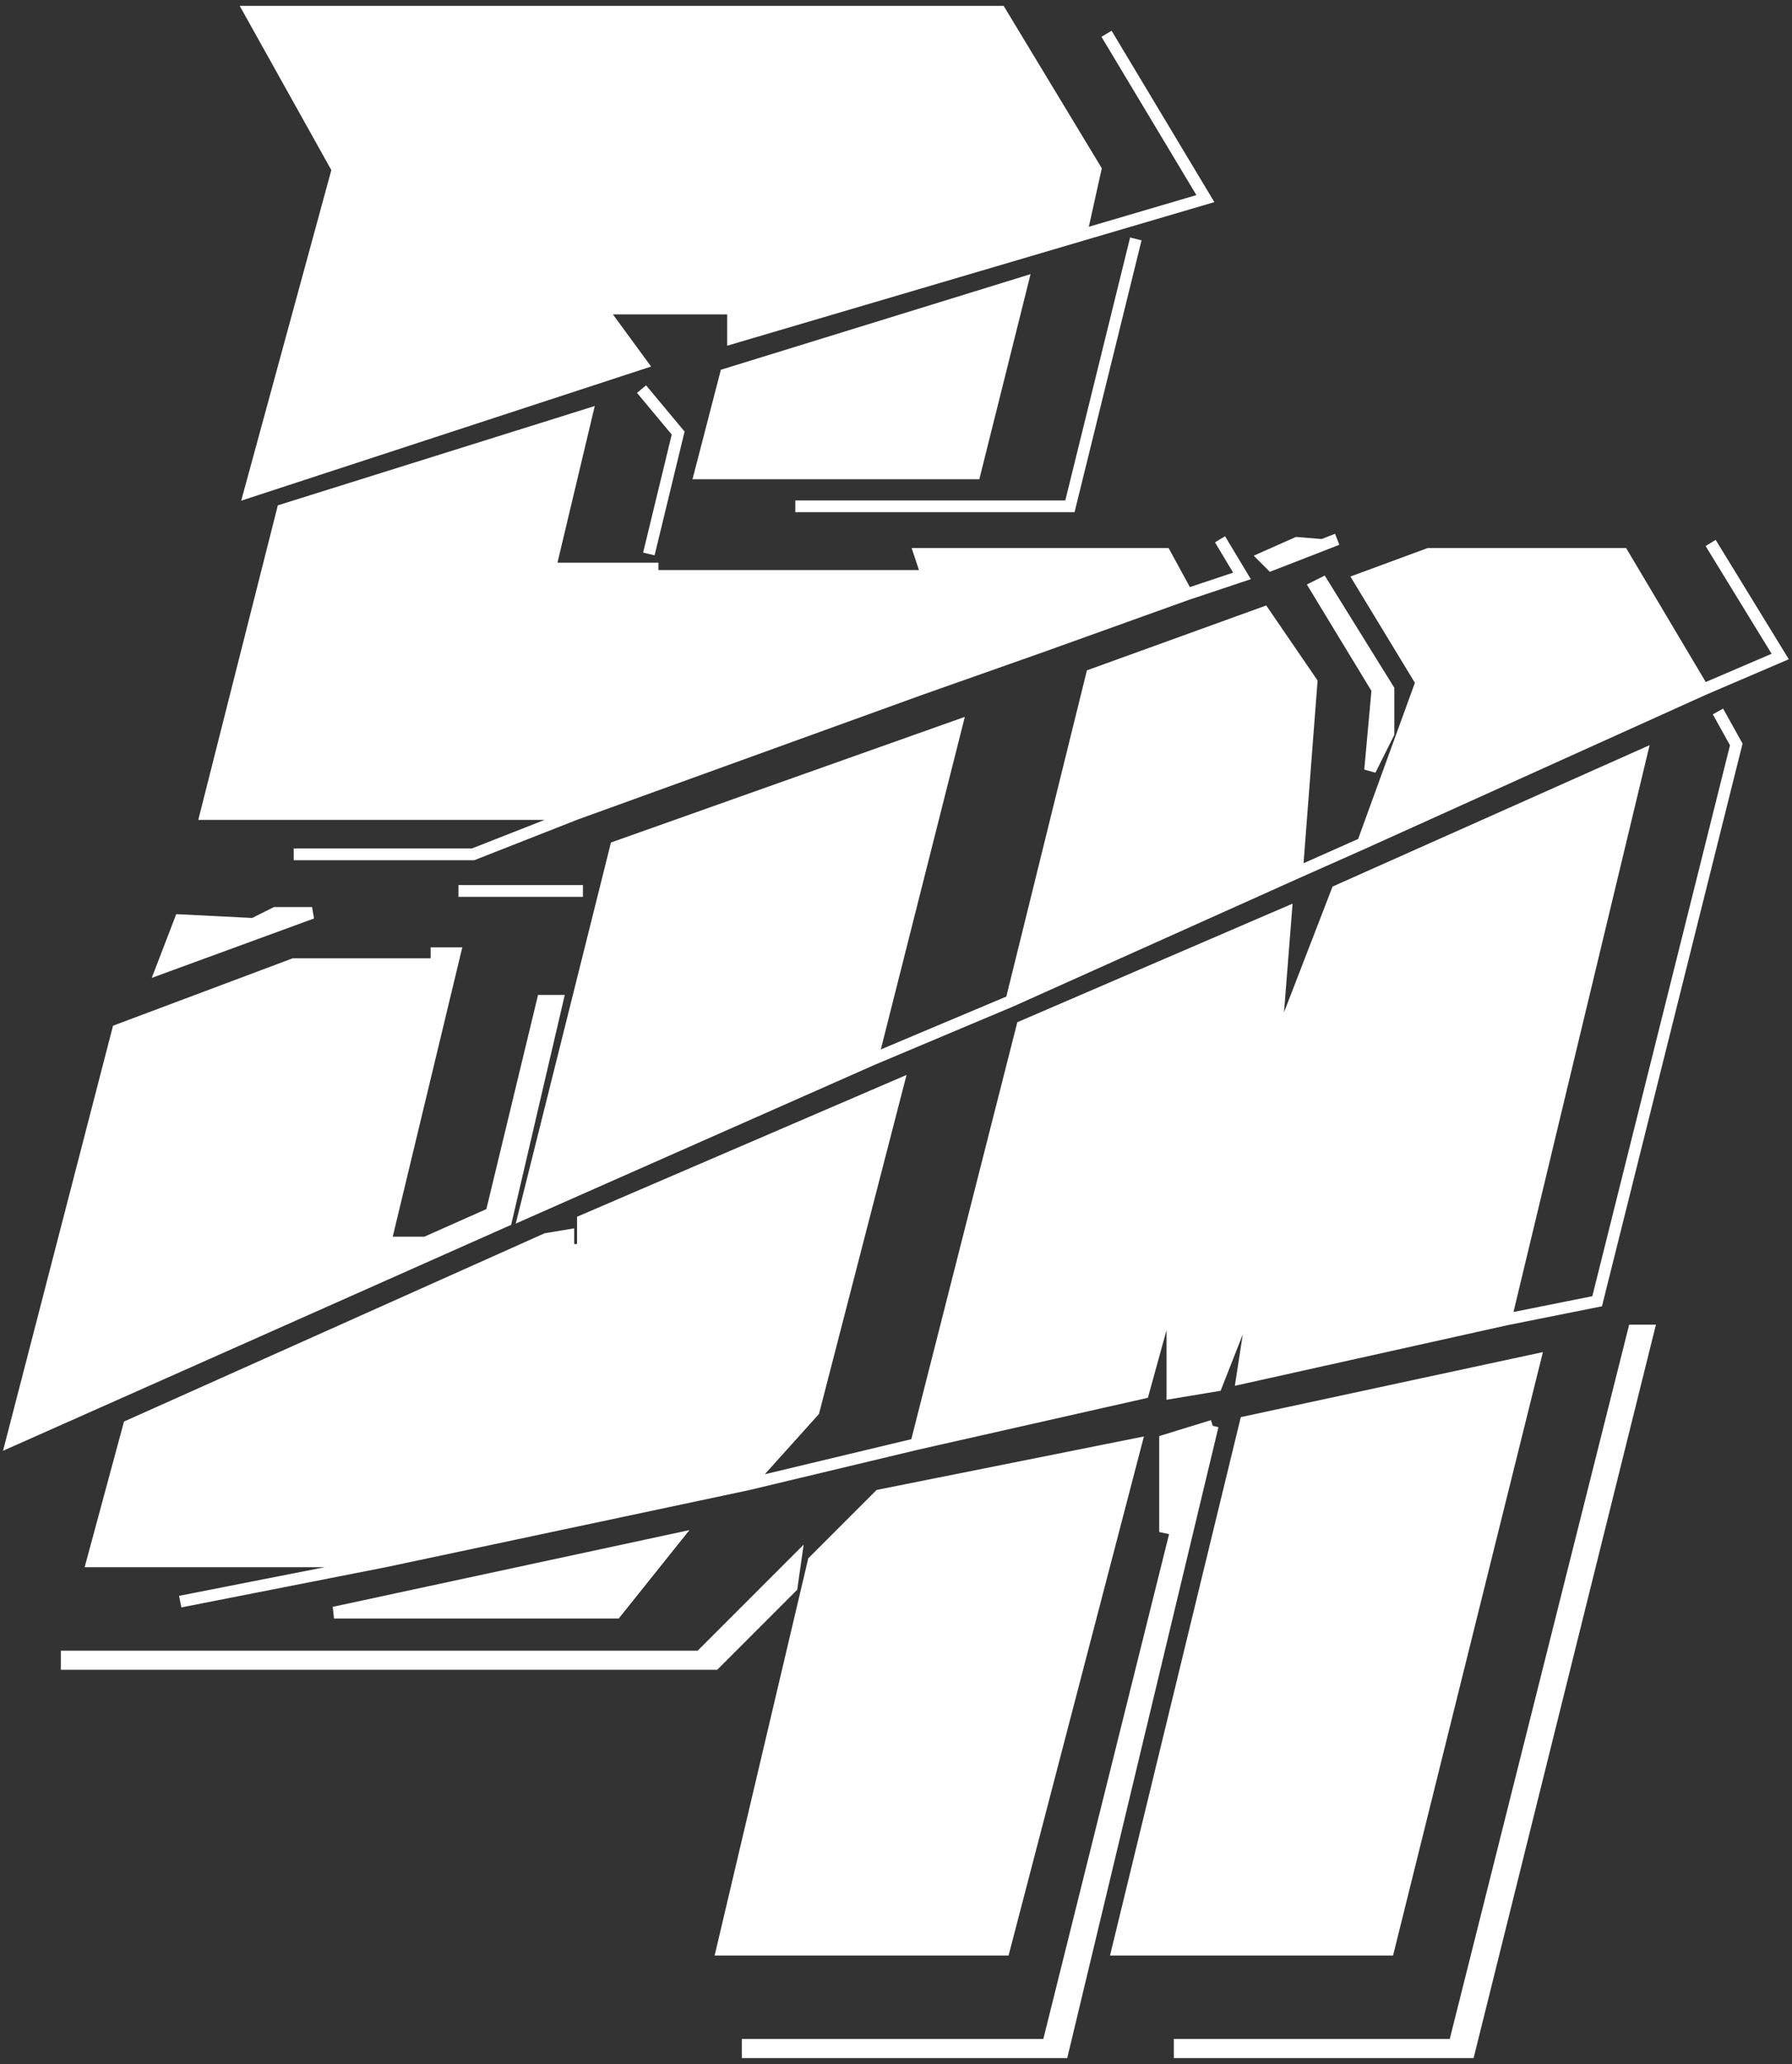 <svg width="152" height="175" viewBox="0 0 152 175" fill="none" xmlns="http://www.w3.org/2000/svg">
<rect x="0" y="0" width="152" height="175" fill="#333333" stroke="none"/>
<path d="M28.64 14.354L21.186 1H84.851L92.925 14.354L91.683 19.944L62.18 28.64V26.155H51L54.416 30.814L21.186 41.683L28.64 14.354Z" fill="white"/>
<path d="M86.714 23.981L82.677 40.13H59.385L61.559 31.745L86.714 23.981Z" fill="white"/>
<path d="M23.981 43.236L49.758 35.161L46.652 48.205H55.348V48.826H78.64L78.019 46.963H98.826L100.689 50.379L88.578 54.727L78.019 58.453L48.826 69.012H17.46L23.981 43.236Z" fill="white"/>
<path d="M13.733 82.056L15.286 78.019L21.497 78.329L23.36 77.397H26.466L13.733 82.056Z" fill="white"/>
<path d="M107.211 47.273L107.832 47.894L112.18 46.204L110.006 46.031L107.211 47.273Z" fill="white"/>
<path d="M24.913 81.745L10.006 87.335L1 122.118L42.925 103.484L47.273 84.851H46.031L41.683 102.863L36.093 105.348H32.677L38.578 80.814H37.025V81.745H24.913Z" fill="white"/>
<path d="M44.478 102.863L52.242 71.807L81.124 61.559L73.981 89.82L85.783 84.851L92.615 57.211L107.211 51.932L111.248 57.832L110.006 73.981L115.596 71.497L120.565 57.832L115.286 49.137L121.186 46.963H137.646L144.478 58.453L115.596 71.497L110.006 73.981L85.783 84.851L73.981 89.82L44.478 102.863Z" fill="white"/>
<path d="M116.839 58.453L116.217 65.286L117.77 62.18V58.453L112.18 49.447L111.559 49.758L116.839 58.453Z" fill="white"/>
<path d="M139.199 64.043L127.708 111.87L105.348 116.839L106.59 108.764L103.174 117.46L99.447 118.081V109.075L96.963 118.081L77.708 122.429L63.422 125.845L32.677 132.366H7.832L10.938 120.876L46.342 105.037L48.205 104.727V105.969H49.447V103.484L76.155 91.994L69.012 119.634L63.422 125.845L77.708 122.429L86.714 87.025L109.075 77.397L108.143 89.199L113.422 75.534L139.199 64.043Z" fill="white"/>
<path d="M57.211 130.503L28.329 136.714H52.242L57.211 130.503Z" fill="white"/>
<path d="M59.385 140.441L67.46 132.366L67.149 134.54L60.627 141.062H5.658V140.441H59.385Z" fill="white"/>
<path d="M69.012 132.366L74.603 126.776L96.342 122.429L85.162 165.286H61.248L69.012 132.366Z" fill="white"/>
<path d="M98.826 129.882V122.118L102.863 120.876L90.13 173.981H63.422V173.36H88.888L100.845 125.379L98.826 129.882Z" fill="white"/>
<path d="M94.789 165.286L105.658 120.565L130.193 115.286L117.77 165.286H94.789Z" fill="white"/>
<path d="M139.82 112.801H138.578L123.36 173.36H100.068V173.981H124.602L139.82 112.801Z" fill="white"/>
<path d="M91.683 19.944L62.18 28.64V26.155H51L54.416 30.814L21.186 41.683L28.64 14.354L21.186 1H84.851L92.925 14.354L91.683 19.944ZM91.683 19.944L102.242 16.838L93.857 2.863M67.46 42.925H90.752L96.342 20.255M54.416 32.988L57.522 36.714L55.037 46.963M100.689 50.379L98.826 46.963H78.019L78.64 48.826H55.348V48.205H46.652L49.758 35.161L23.981 43.236L17.46 69.012H48.826M100.689 50.379L105.348 48.826L103.484 45.721M100.689 50.379L88.578 54.727M88.578 54.727L89.509 51.311H79.882L78.019 58.453M88.578 54.727L78.019 58.453M78.019 58.453L48.826 69.012M48.826 69.012L40.13 72.429H24.913M38.888 75.534H49.447M113.422 45.721L112.18 46.204M112.18 46.204L107.832 47.894L107.211 47.273L110.006 46.031L112.18 46.204ZM73.981 89.82L44.478 102.863L52.242 71.808L81.124 61.559L73.981 89.82ZM73.981 89.82L85.783 84.851M85.783 84.851L92.615 57.211L107.211 51.932L111.248 57.832L110.006 73.981M85.783 84.851L110.006 73.981M110.006 73.981L115.596 71.497M115.596 71.497L144.478 58.453M115.596 71.497L120.565 57.832L115.286 49.137L121.186 46.963H137.646L144.478 58.453M144.478 58.453L151 55.658L145.099 46.031M145.72 60.317L147.273 63.112L135.472 110.317L127.708 111.87M127.708 111.87L139.199 64.043L113.422 75.534L108.143 89.199L109.075 77.397L86.714 87.025L77.708 122.429M127.708 111.87L105.348 116.839L106.59 108.764L103.174 117.46L99.447 118.081V109.075L96.963 118.081L77.708 122.429M77.708 122.429L63.422 125.845M63.422 125.845L69.012 119.634L76.155 91.994L49.447 103.484V105.969H48.205V104.727L46.342 105.037L10.938 120.876L7.832 132.366H32.677M63.422 125.845L32.677 132.366M32.677 132.366L15.286 135.783M102.863 120.876L98.826 122.118V129.882L100.845 125.379M102.863 120.876L90.13 173.981H63.422V173.36H88.888L100.845 125.379M102.863 120.876L100.845 125.379M82.677 40.13L86.714 23.981L61.559 31.745L59.385 40.13H82.677ZM15.286 78.019L13.733 82.056L26.466 77.397H23.36L21.497 78.329L15.286 78.019ZM10.006 87.335L24.913 81.745H37.025V80.814H38.578L32.677 105.348H36.093L41.683 102.863L46.031 84.851H47.273L42.925 103.484L1 122.118L10.006 87.335ZM116.217 65.286L116.839 58.453L111.559 49.758L112.18 49.447L117.77 58.453V62.18L116.217 65.286ZM28.329 136.714L57.211 130.503L52.242 136.714H28.329ZM67.46 132.366L59.385 140.441H5.658V141.062H60.627L67.149 134.54L67.46 132.366ZM74.603 126.776L69.012 132.366L61.248 165.286H85.162L96.342 122.429L74.603 126.776ZM105.658 120.565L94.789 165.286H117.77L130.193 115.286L105.658 120.565ZM138.578 112.801H139.82L124.602 173.981H100.068V173.36H123.36L138.578 112.801Z" stroke="white"/>
</svg>
